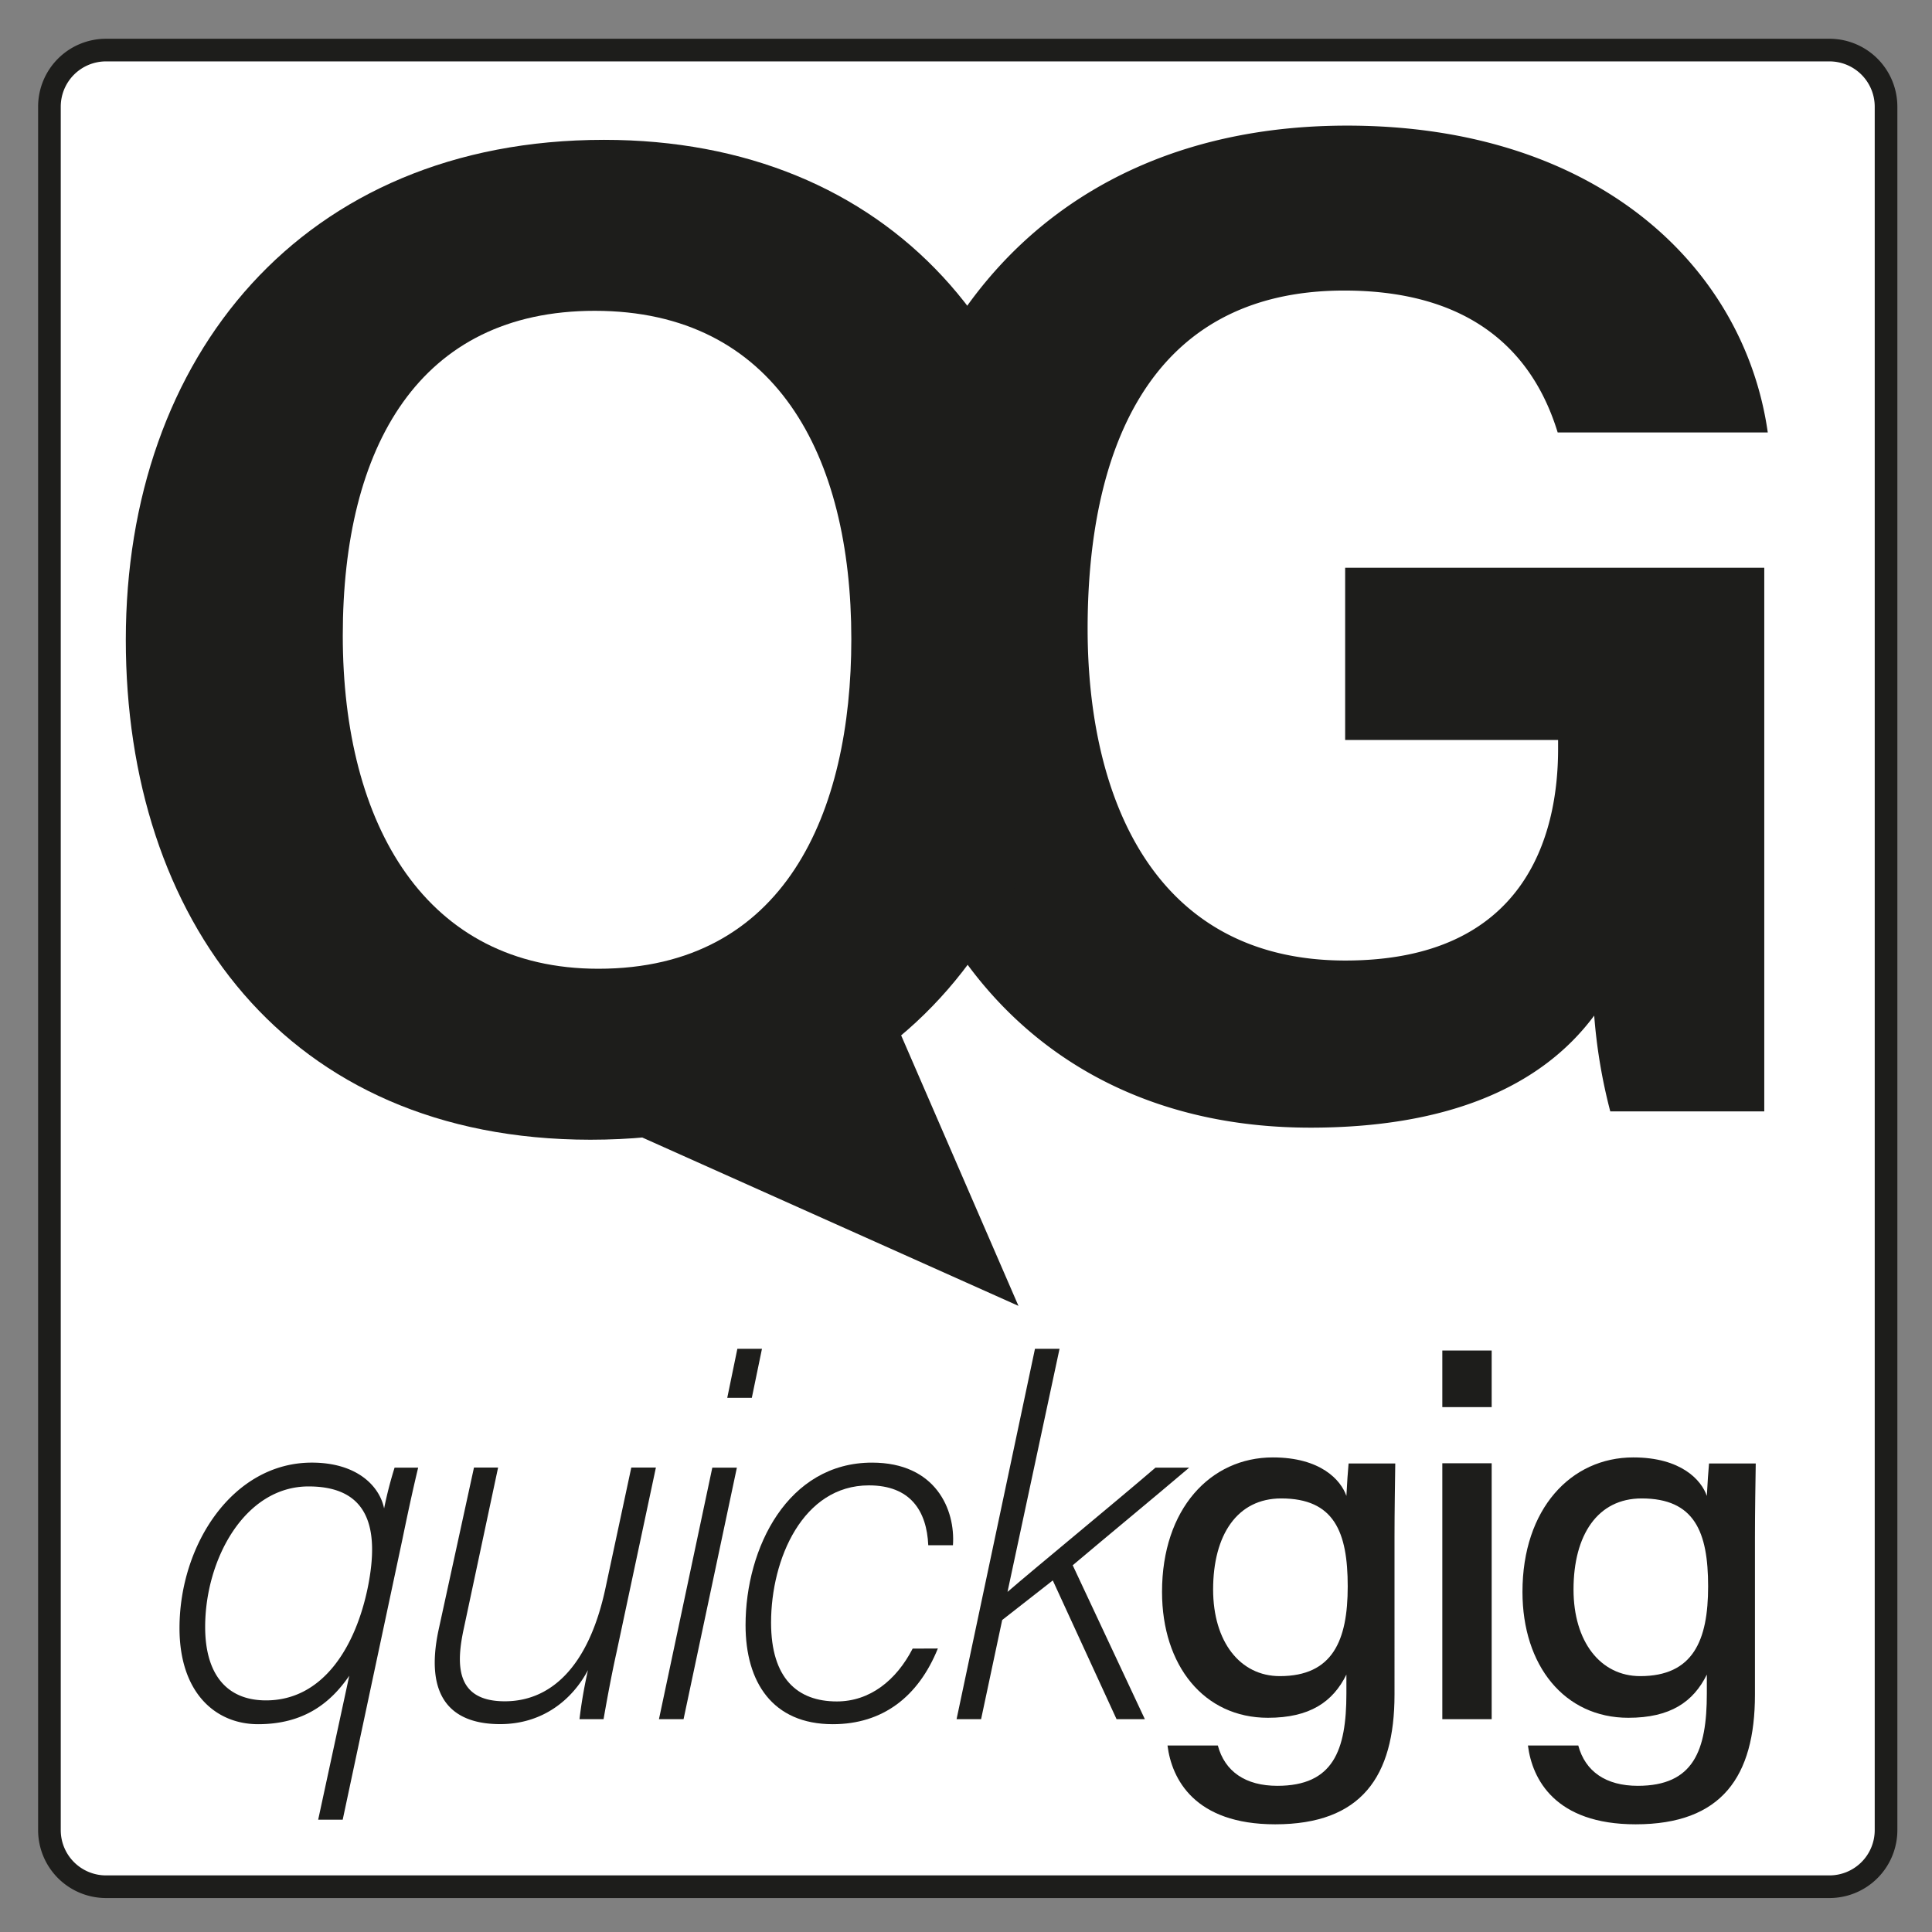 <svg id="Capa_1" data-name="Capa 1" xmlns="http://www.w3.org/2000/svg" viewBox="0 0 512 512"><rect x="0" y="0" width="512" height="512" fill="#808080" stroke="none"/><defs><style>.cls-1{fill:#fff;}.cls-2{fill:#1d1d1b;}</style></defs><rect class="cls-1" x="13.1" y="13.27" width="486.72" height="486.72" rx="15"/><path class="cls-2" d="M484.82,16.27a12,12,0,0,1,12,12V485a12,12,0,0,1-12,12H28.1a12,12,0,0,1-12-12V28.27a12,12,0,0,1,12-12H484.82m0-6H28.1a18,18,0,0,0-18,18V485a18,18,0,0,0,18,18H484.82a18,18,0,0,0,18-18V28.27a18,18,0,0,0-18-18Z"/><path class="cls-2" d="M467.55,294.53H426.74a143,143,0,0,1-4.26-25.39c-14.27,19.24-39.41,29.7-75.2,29.7-74.75,0-116.51-56.49-116.51-129.83,0-77.41,45-135.72,126.21-135.72,66.26,0,105.25,37.4,111.5,81.31H412.8C407.51,97.35,393.9,77,356.23,77c-52.87,0-68,44.22-68,89.61,0,44.31,17.26,87.94,68.3,87.94,47.61,0,56.38-33,56.38-56.08V196.1H356.48V150.46H467.55Z"/><path class="cls-2" d="M92.56,444.09c-4.94,7.19-12,12.84-24.17,12.84-11.2,0-20.82-8.24-20.82-25.47,0-22.13,14.14-43.85,35.06-43.85,12.11,0,18,6.34,19.16,12.15a105.33,105.33,0,0,1,2.78-10.82h6.25c-.94,3.88-2.28,9.77-4.15,18.86L90.82,482.24h-6.5ZM54.37,431.16c0,12.18,5.42,19.46,16.13,19.46,15.23,0,23.83-14.41,27-30.08,3.18-15.88,0-26.62-15.73-26.62C64.81,393.92,54.37,413.3,54.37,431.16Z"/><path class="cls-2" d="M163.42,437.74c-1.34,6-2.54,12.53-3.47,17.86h-6.38a125.88,125.88,0,0,1,2.25-13c-4.16,7.85-12,14.31-23.28,14.31-12,0-20.38-6.18-16.27-25.16l9.34-42.83H132l-9.06,42.52c-2.12,9.67-2.23,19.42,10.84,19.42,12,0,22.22-8.87,26.72-30.19l6.8-31.75h6.52Z"/><path class="cls-2" d="M188.77,388.94h6.51L181.15,455.6h-6.52Zm6.64-31.5h6.52l-2.69,13h-6.51Z"/><path class="cls-2" d="M248.54,436.87c-5.17,12.79-14.62,20.06-27.84,20.06-16,0-23.12-11.17-23.12-26.25,0-20.51,11.2-43.07,33.52-43.07,16.9,0,22.11,12.46,21.44,21.9H246c-.4-9.1-4.73-15.87-15.73-15.87-17.48,0-25.93,19.45-25.93,36.37,0,14.8,7,20.89,17.43,20.89,8.73,0,15.73-5.55,20.09-14Z"/><path class="cls-2" d="M267,421.87c6.78-5.88,28.84-24,39.21-32.93h8.94c-10.37,8.8-20.76,17.34-30.87,25.87l19.12,40.79H295.9L279,418.83l-13.41,10.49L260,455.6H253.5l20.78-98.16h6.51Z"/><path class="cls-2" d="M369.56,449.07c0,21.74-8.8,34.39-31.62,34.39-21.38,0-27.42-12-28.54-20.88h13.34c1.85,6.89,7.32,10.68,15.77,10.68,14.77,0,18.3-9.32,18.3-24.48v-5c-3.6,7.27-9.71,11.45-20.8,11.45-16.92,0-28.06-13.81-28.06-33.37,0-22,12.85-35.63,29.36-35.63,12.68,0,18.05,6,19.5,10.21.13-2.83.44-7.26.58-8.61h12.37c-.06,4.33-.2,13-.2,19.56Zm-48.07-27.83c0,13.8,7.12,22.95,17.67,22.95,14,0,18-9.42,18-23.77,0-14.5-3.63-23.32-17.62-23.32C327.87,397.1,321.49,406.78,321.49,421.24Z"/><path class="cls-2" d="M382.23,357.9h13.08v15H382.23Zm0,29.88h13.08V455.6H382.23Z"/><path class="cls-2" d="M465.08,449.07c0,21.74-8.79,34.39-31.62,34.39-21.38,0-27.42-12-28.54-20.88h13.34c1.85,6.89,7.33,10.68,15.77,10.68,14.77,0,18.3-9.32,18.3-24.48v-5c-3.6,7.27-9.7,11.45-20.8,11.45-16.92,0-28.06-13.81-28.06-33.37,0-22,12.85-35.63,29.36-35.63,12.68,0,18.06,6,19.5,10.21.13-2.83.45-7.26.58-8.61h12.38c-.07,4.33-.21,13-.21,19.56ZM417,421.24c0,13.8,7.12,22.95,17.67,22.95,14,0,18-9.42,18-23.77,0-14.5-3.63-23.32-17.62-23.32C423.39,397.1,417,406.78,417,421.24Z"/><path class="cls-2" d="M283.12,168.67c0,71.67-43,133.37-126.67,133.37C75.64,302,33.34,243.31,33.34,169.55c0-74.94,46.72-132.49,126.71-132.49C235.38,37.06,283.12,89.85,283.12,168.67Zm-192.28-.24c0,50.27,22.07,88.3,67.72,88.3,49.52,0,67.05-41.47,67.05-87.36,0-48.71-20-87-68-87C111.14,82.37,90.84,118.3,90.84,168.43ZM269.9,346.07,159.12,296.49l72-39.85"/></svg>